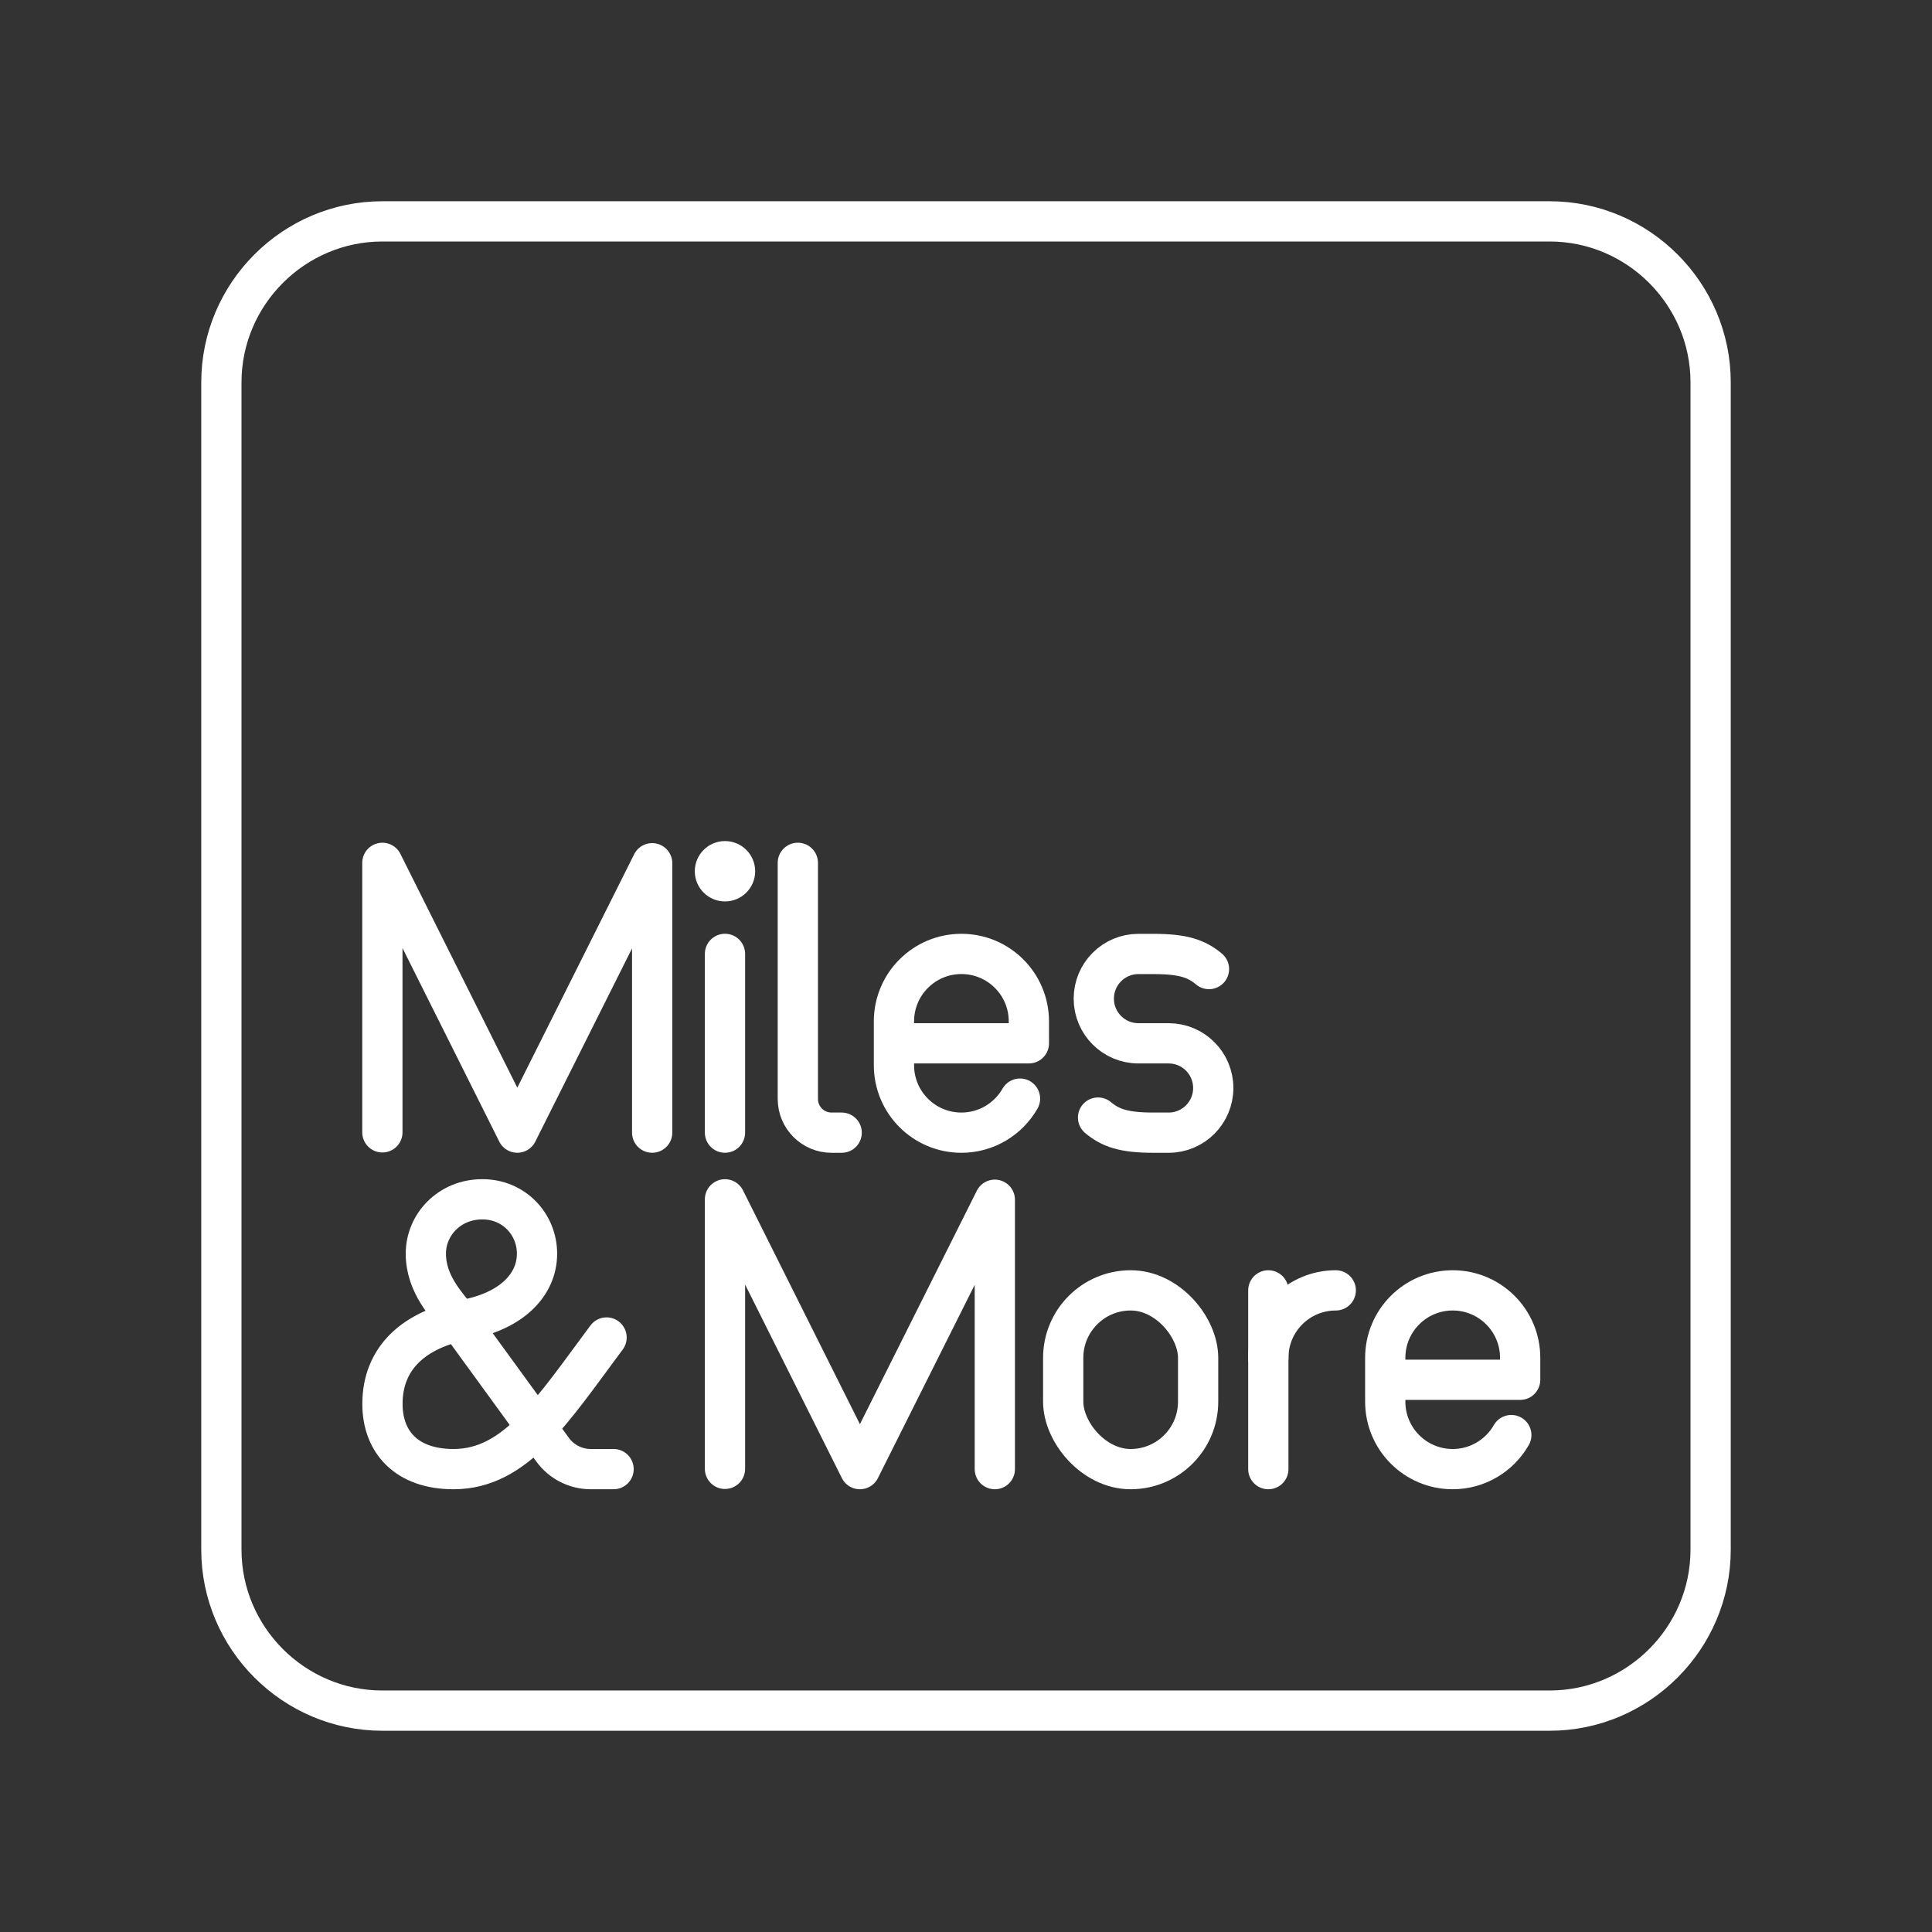 <?xml version="1.0" encoding="UTF-8"?><svg id="a" xmlns="http://www.w3.org/2000/svg" viewBox="0 0 48 48"><rect x="0" y="0" width="48" height="48" fill="#333333" stroke="none"/><defs><style>.c{fill:none;stroke:#fff;stroke-linecap:round;stroke-linejoin:round;}.d{fill:#fff;stroke-width:0px;}</style></defs><polyline class="c" points="9.5 28.133 9.5 21.437 12.852 28.14 16.203 21.447 16.203 28.14"/><circle class="d" cx="18.012" cy="21.646" r=".75"/><line class="c" x1="18.012" y1="23.699" x2="18.012" y2="28.14"/><path class="c" d="M27.281,27.766c.306.257.636.375,1.378.375h.376c.612,0,1.108-.497,1.108-1.11h0c0-.613-.496-1.11-1.108-1.11h-.752c-.612,0-1.108-.497-1.108-1.11h0c0-.613.496-1.11,1.108-1.11h.376c.742,0,1.072.118,1.378.375"/><path class="c" d="M25.342,27.295c-.289.505-.833.846-1.456.846h0c-.926,0-1.676-.75-1.676-1.676v-1.089c0-.926.75-1.676,1.676-1.676h0c.926,0,1.676.75,1.676,1.676v.545s-3.352,0-3.352,0"/><path class="c" d="M19.822,21.437v5.866c0,.463.375.838.838.838h.251"/><polyline class="c" points="18.012 36.493 18.012 29.797 21.364 36.5 24.716 29.807 24.716 36.5"/><rect class="c" x="26.415" y="32.059" width="3.352" height="4.441" rx="1.676" ry="1.676"/><path class="c" d="M31.511,33.735c0-.926.75-1.676,1.676-1.676h0"/><line class="c" x1="31.511" y1="32.059" x2="31.511" y2="36.5"/><path class="c" d="M37.548,35.654c-.289.505-.833.846-1.456.846h0c-.926,0-1.676-.75-1.676-1.676v-1.089c0-.926.75-1.676,1.676-1.676h0c.926,0,1.676.75,1.676,1.676v.545s-3.352,0-3.352,0"/><path class="c" d="M15.244,36.5h-.566c-.375,0-.728-.179-.949-.483l-2.325-3.196c-.299-.392-.824-.909-.824-1.674,0-.722.587-1.351,1.403-1.351.795,0,1.359.628,1.359,1.351,0,.765-.62,1.419-1.765,1.636-1.277.242-2.075.943-2.075,2.098,0,.934.589,1.619,1.766,1.619,1.547,0,2.458-1.467,3.802-3.27"/><path id="b" class="c" d="M38.5,5.5H9.5c-2.2,0-4,1.8-4,4v29c0,2.2,1.8,4,4,4h29c2.2,0,4-1.8,4-4V9.5c0-2.2-1.8-4-4-4Z"/></svg>